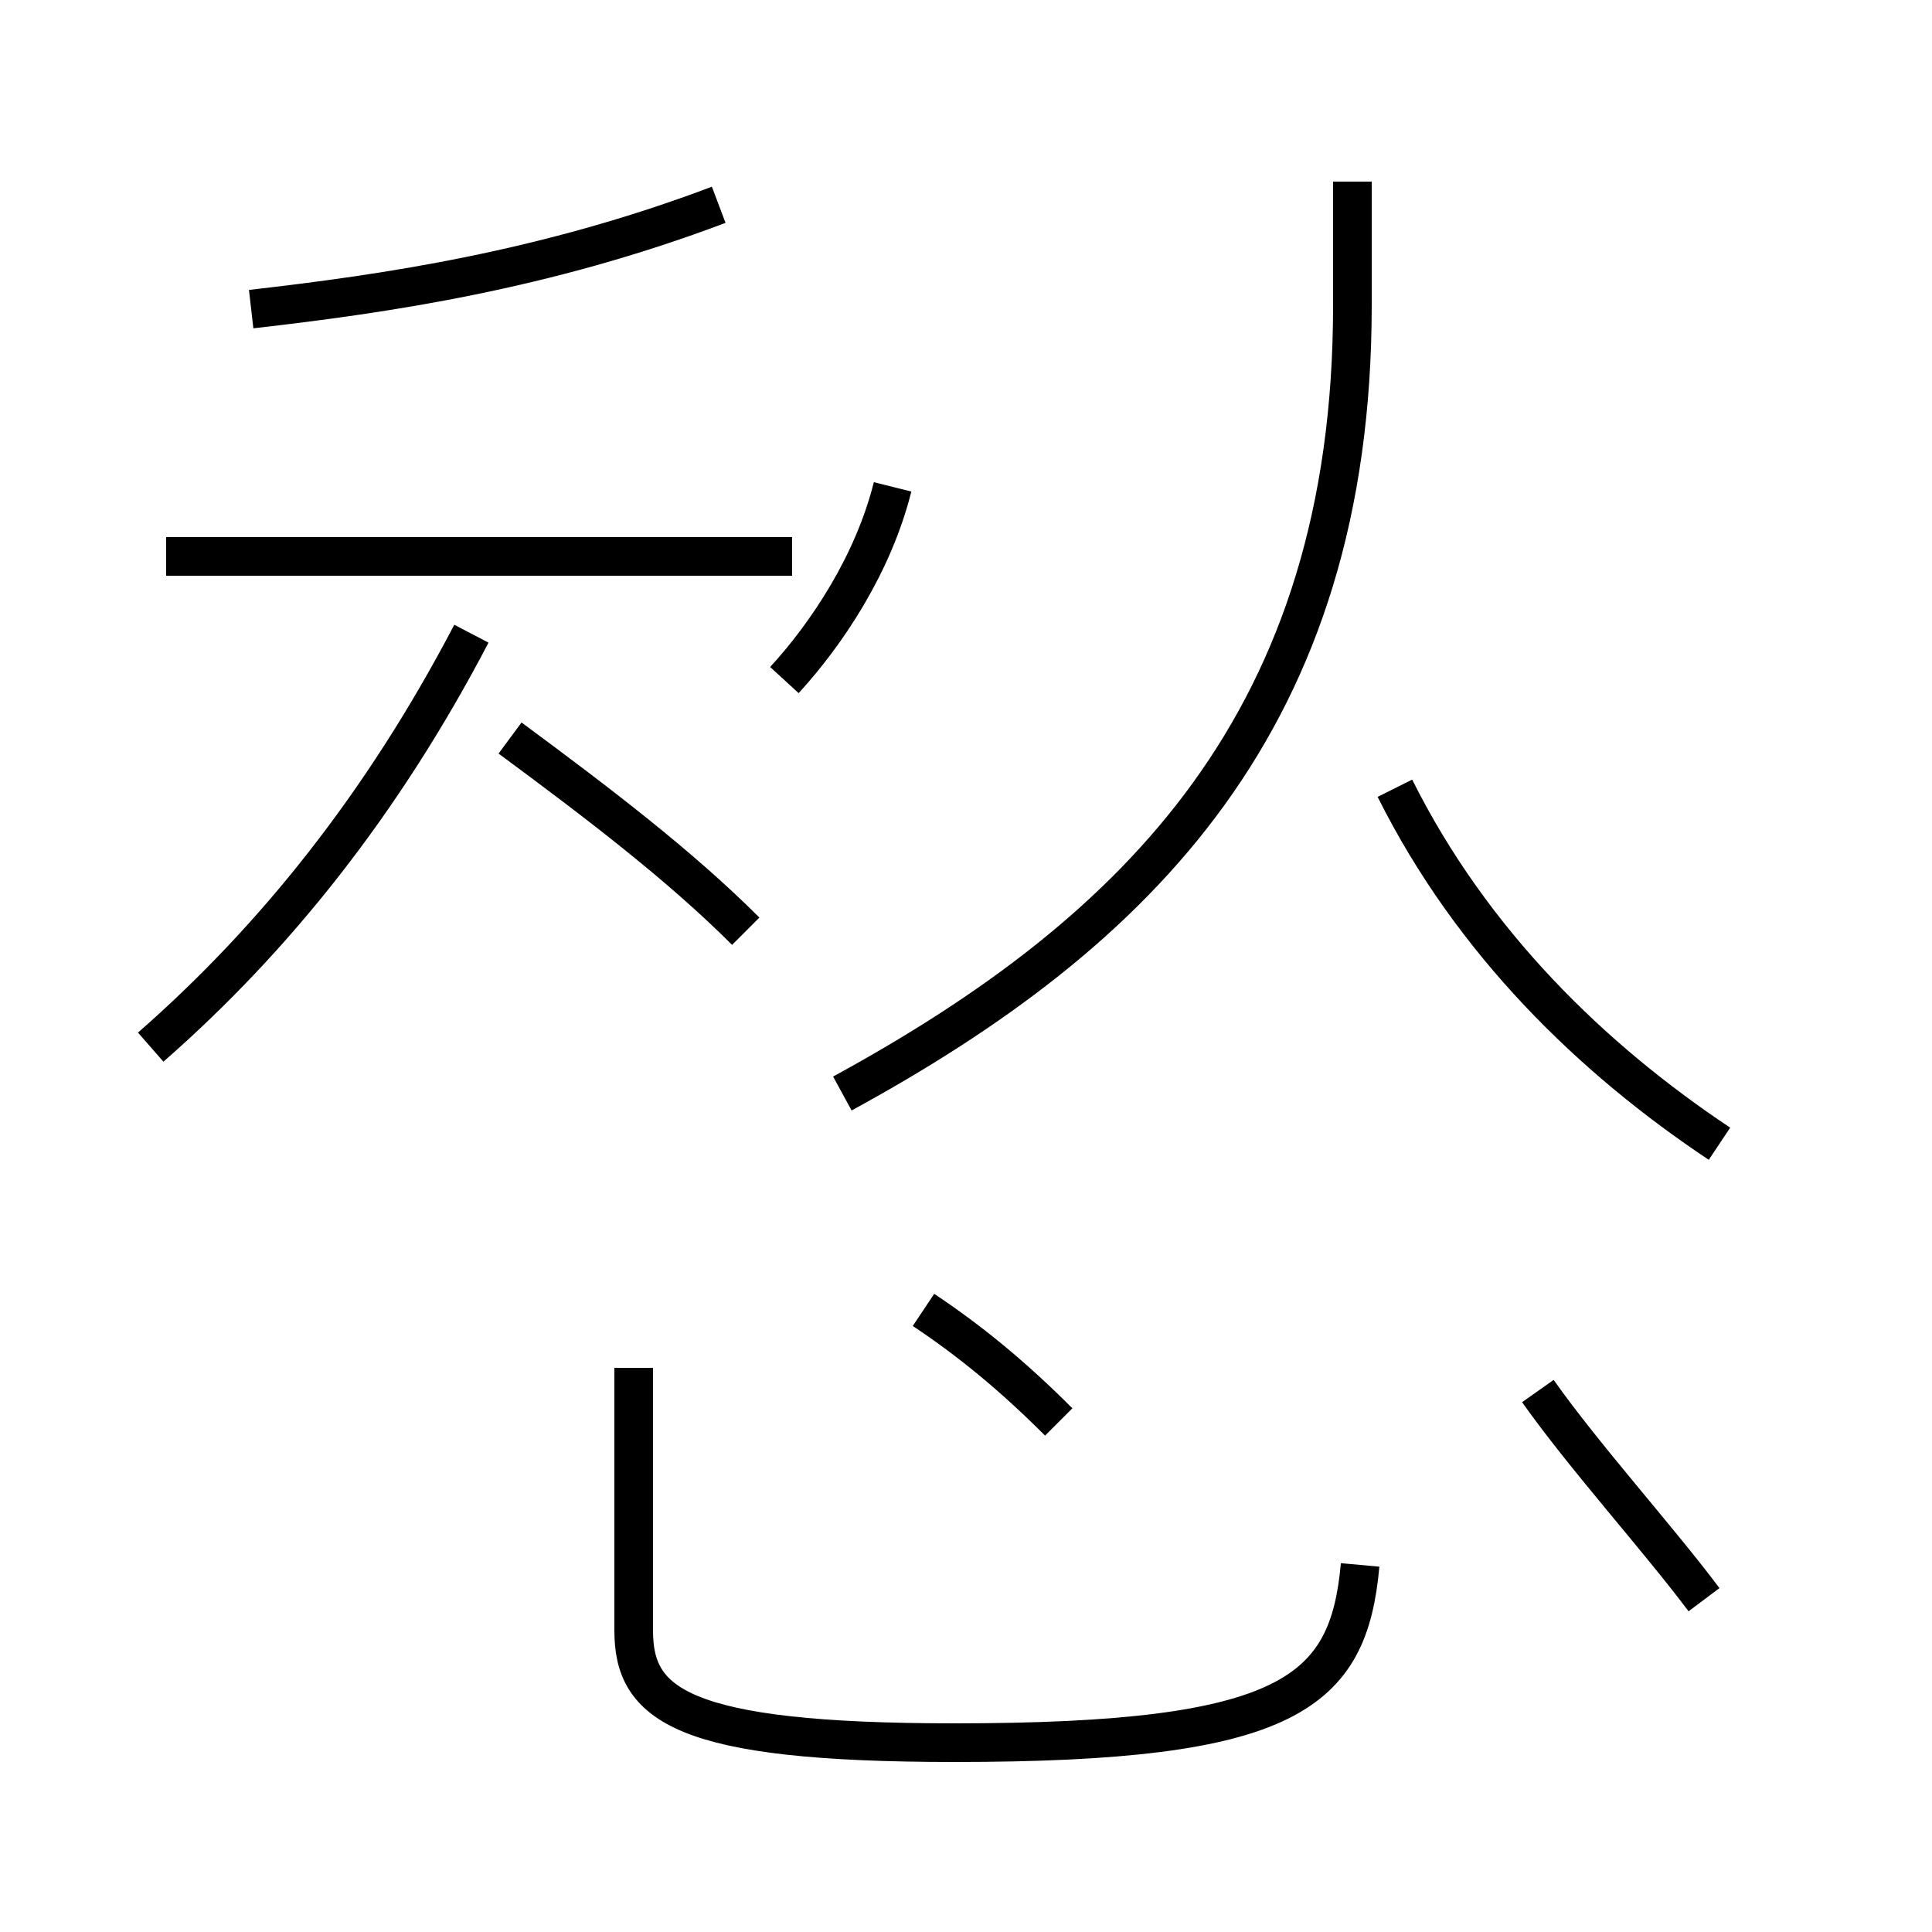 <?xml version='1.0' encoding='utf8'?>
<svg viewBox="0.0 -44.0 50.0 50.0" version="1.1" xmlns="http://www.w3.org/2000/svg">
<rect x="0.0" y="-44.0" width="50.0" height="50.0" fill="#808080" stroke="none"/>
<rect x="-1000" y="-1000" width="2000" height="2000" stroke="white" fill="white"/>
<g style="fill:none; stroke:#000000;  stroke-width:1">
<path d="M 20.5 29.6 L 4.3 29.6 M 6.5 36.0 C 10.0 36.4 14.1 37.0 18.6 38.7 M 13.2 24.9 C 15.5 23.2 17.6 21.6 19.3 19.9 M 3.9 16.9 C 7.1 19.7 9.9 23.2 12.2 27.6 M 20.3 26.4 C 21.4 27.6 22.6 29.4 23.1 31.4 M 35.0 39.3 L 35.0 36.1 C 35.0 25.4 29.5 19.9 21.8 15.7 M 44.5 14.4 C 41.2 16.6 38.1 19.6 36.1 23.6 M 35.2 3.5 C 34.9 0.2 33.4 -1.1 24.7 -1.1 C 17.6 -1.1 16.4 -0.1 16.4 1.8 L 16.4 8.6 M 27.4 7.2 C 26.2 8.4 25.1 9.3 23.9 10.1 M 44.1 2.6 C 42.9 4.2 41.0 6.3 39.8 8.0 " transform="scale(1, -1)" />
</g>
</svg>